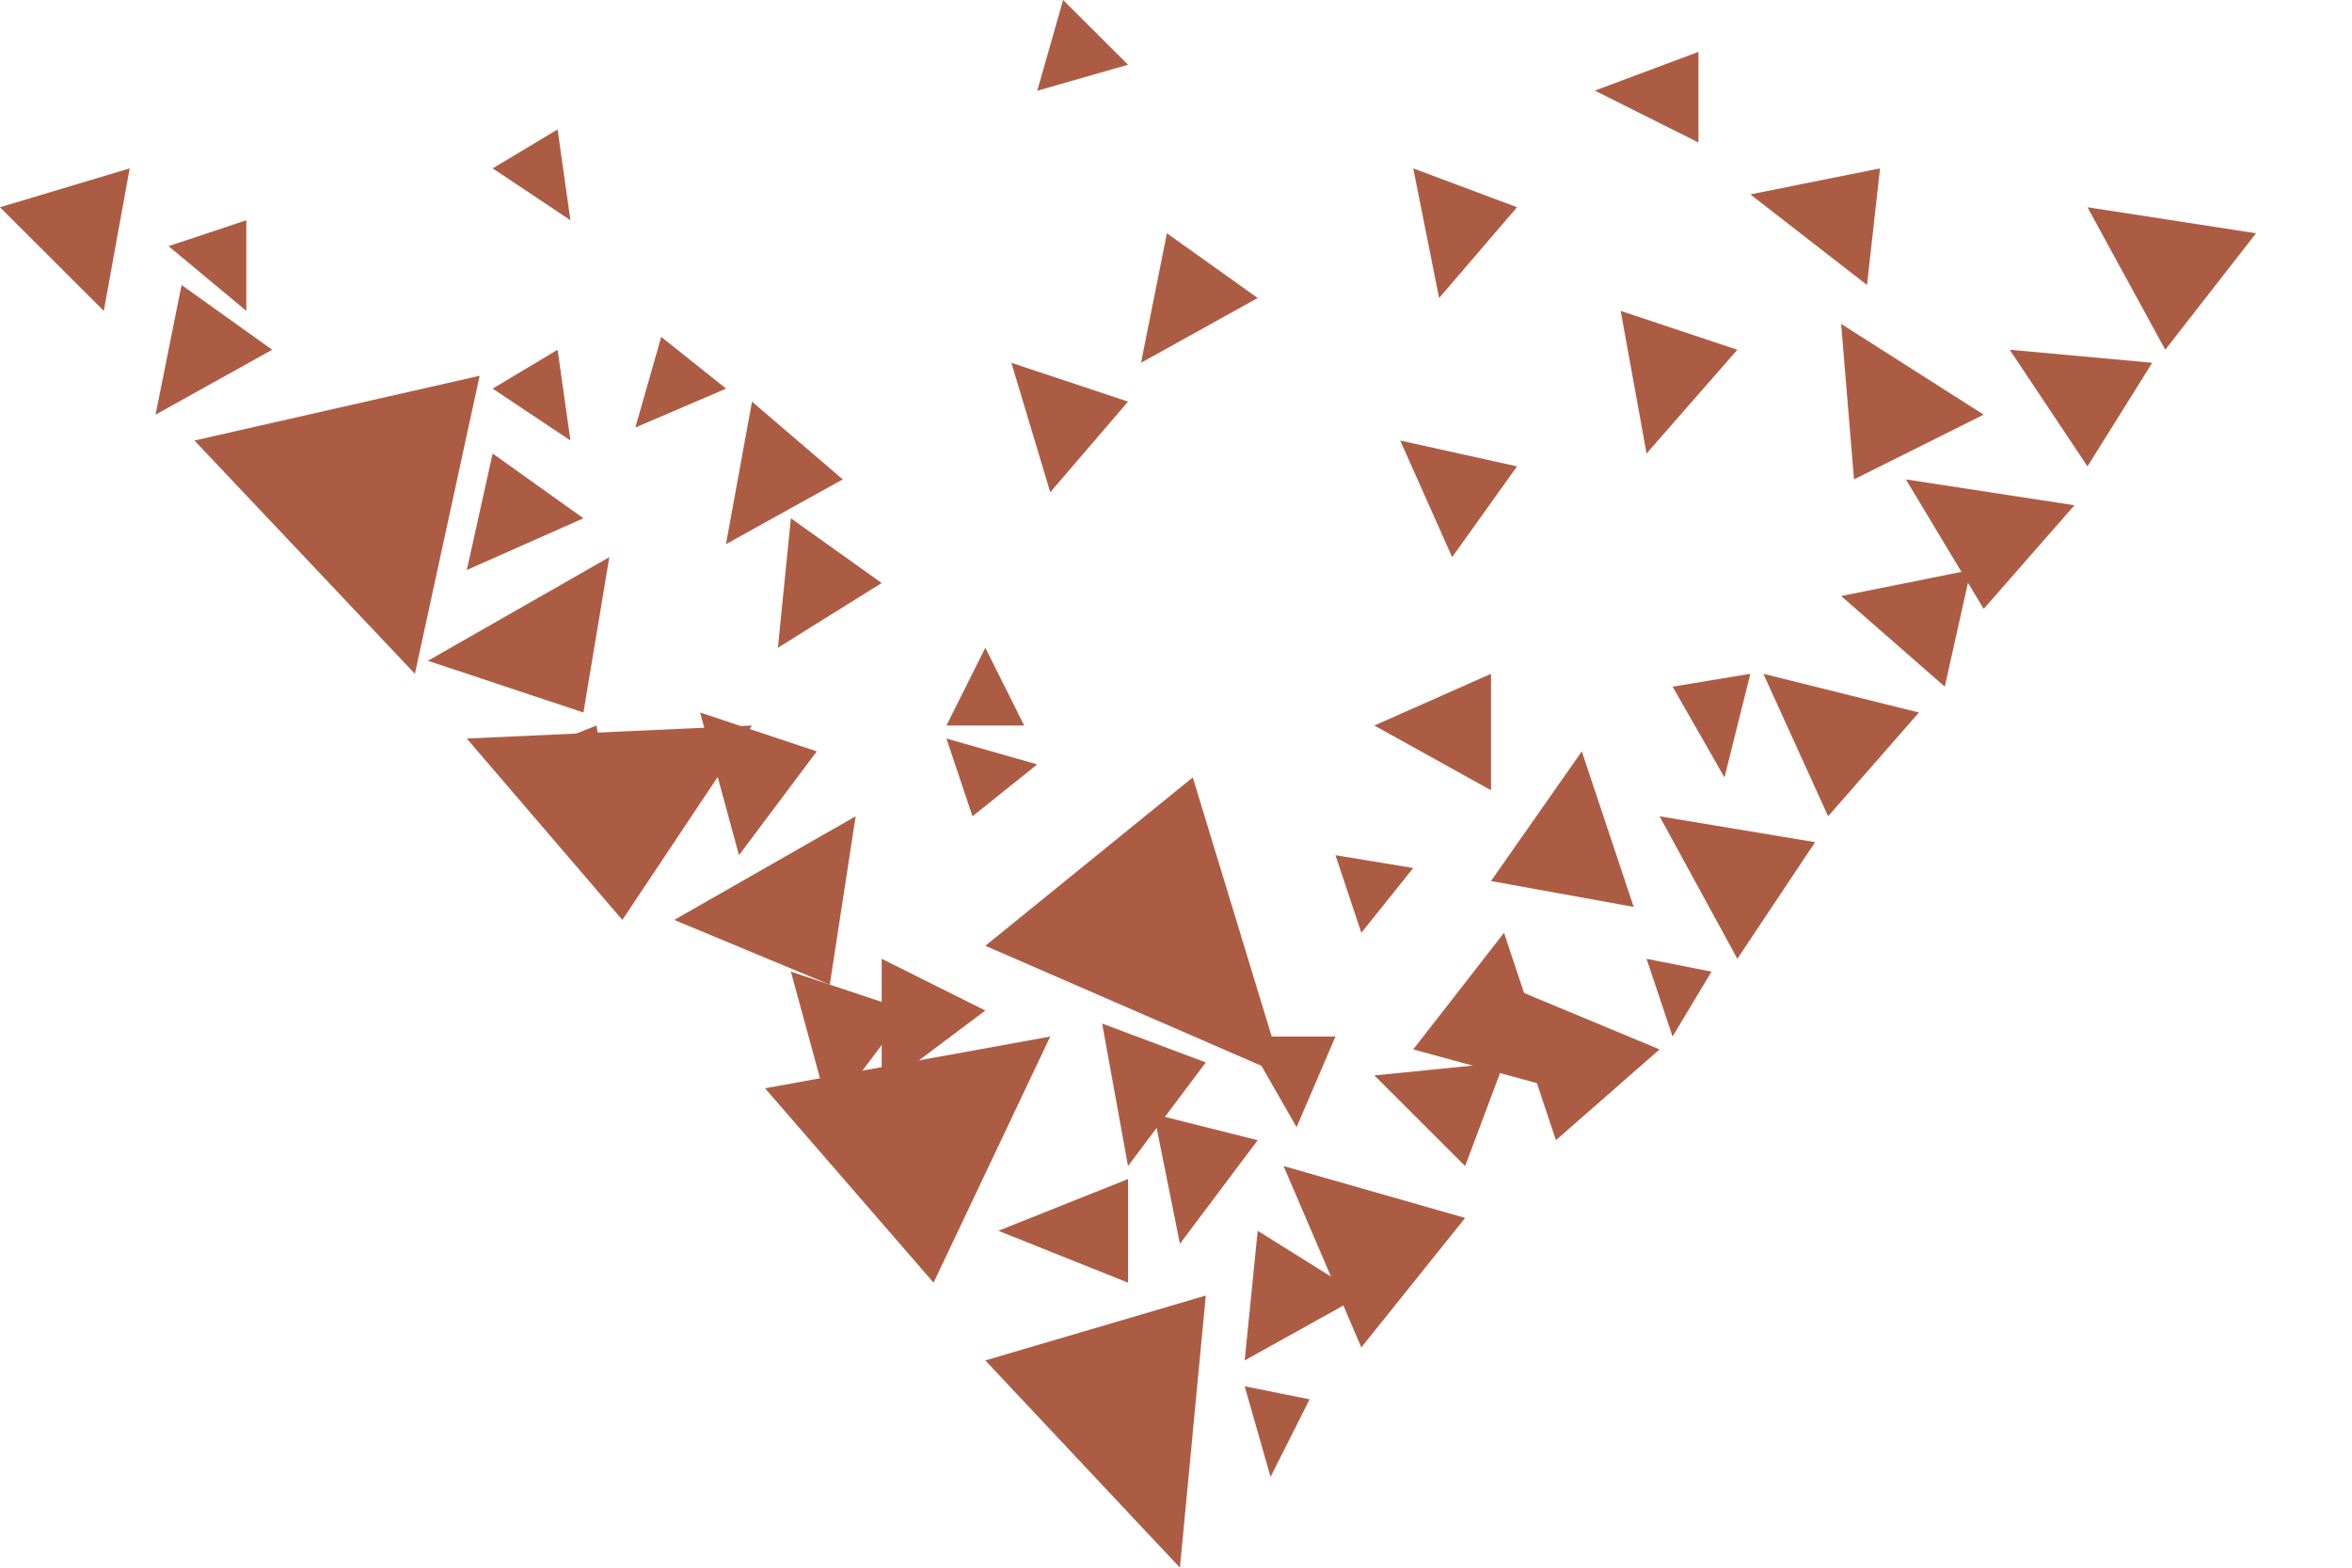 <svg width="15" height="10" viewBox="0 0 15 10" fill="none" xmlns="http://www.w3.org/2000/svg">
<path d="M7.194 7.521V8.182L6.367 7.851L7.194 7.521ZM10.501 6.116L10.915 6.198L10.667 6.612L10.501 6.116ZM6.78 0L7.194 0.413L6.615 0.579L6.78 0ZM3.39 4.793L3.804 4.628L3.886 5.124L3.39 4.793ZM8.682 5.95L8.517 5.455L9.013 5.537L8.682 5.95ZM10.667 4.38L11.163 4.298L10.998 4.959L10.667 4.38ZM14.388 1.488L13.809 2.231L13.313 1.322L14.388 1.488ZM11.576 5.372L11.08 6.116L10.584 5.207L11.576 5.372ZM13.23 3.223L12.651 3.884L12.155 3.058L13.23 3.223ZM9.509 4.298V5.041L8.765 4.628L9.509 4.298ZM9.013 1.074L9.675 1.322L9.178 1.901L9.013 1.074ZM10.419 5.785L9.509 5.62L10.088 4.793L10.419 5.785ZM9.675 2.975L9.261 3.554L8.93 2.81L9.675 2.975ZM3.142 2.893L3.721 3.306L2.977 3.636L3.142 2.893ZM13.726 2.314L13.313 2.975L12.817 2.231L13.726 2.314ZM7.029 6.529L7.69 6.777L7.194 7.438L7.029 6.529Z" fill="#AD5C44"/>
<path d="M7.359 7.107L8.021 7.273L7.525 7.934L7.359 7.107ZM12.569 3.636L12.403 4.38L11.742 3.802L12.569 3.636ZM5.623 6.116L6.284 6.446L5.623 6.942V6.116ZM12.238 4.545L11.659 5.207L11.246 4.298L12.238 4.545ZM7.442 1.488L8.021 1.901L7.277 2.314L7.442 1.488ZM8.021 7.851L8.682 8.264L7.938 8.678L8.021 7.851ZM6.284 8.678L7.69 8.264L7.525 10L6.284 8.678ZM4.796 4.628L3.969 5.868L2.977 4.711L4.796 4.628Z" fill="#AD5C44"/>
<path d="M3.886 3.554L3.721 4.545L2.729 4.215L3.886 3.554ZM5.457 5.207L5.292 6.281L4.3 5.868L5.457 5.207ZM7.938 8.843L8.352 8.926L8.103 9.421L7.938 8.843ZM4.217 2.149L4.631 2.479L4.052 2.727L4.217 2.149ZM3.142 2.479L3.556 2.231L3.638 2.81L3.142 2.479ZM3.142 1.074L3.556 0.826L3.638 1.405L3.142 1.074ZM5.954 8.182L4.879 6.942L6.698 6.612L5.954 8.182ZM7.938 6.612H8.517L8.269 7.19L7.938 6.612Z" fill="#AD5C44"/>
<path d="M1.075 1.57L1.571 1.405V1.983L1.075 1.57ZM6.202 5.207L6.036 4.711L6.615 4.876L6.202 5.207ZM6.532 4.628H6.036L6.284 4.132L6.532 4.628ZM12.651 2.645L11.824 3.058L11.742 2.066L12.651 2.645ZM10.832 0.331V0.909L10.171 0.578L10.832 0.331ZM6.45 2.314L7.194 2.562L6.698 3.14L6.45 2.314ZM5.044 6.198L5.788 6.446L5.292 7.107L5.044 6.198ZM4.465 4.545L5.209 4.793L4.713 5.455L4.465 4.545ZM9.922 6.942L9.013 6.694L9.592 5.95L9.922 6.942ZM11.99 1.074L11.907 1.818L11.163 1.24L11.99 1.074ZM4.796 2.562L5.375 3.058L4.63 3.471L4.796 2.562ZM1.158 1.818L1.736 2.231L0.992 2.645L1.158 1.818Z" fill="#AD5C44"/>
<path d="M10.336 1.983L11.08 2.231L10.501 2.893L10.336 1.983ZM9.344 7.769L8.682 8.595L8.186 7.438L9.344 7.769ZM9.592 6.777L9.344 7.438L8.765 6.86L9.592 6.777ZM1.24 2.81L3.059 2.397L2.646 4.298L1.24 2.81ZM0 1.322L0.827 1.074L0.662 1.983L0 1.322ZM10.584 6.694L9.923 7.273L9.592 6.281L10.584 6.694ZM5.044 3.306L5.623 3.719L4.961 4.132L5.044 3.306ZM6.284 6.033L7.607 4.959L8.186 6.86L6.284 6.033Z" fill="#AD5C44"/>
</svg>
